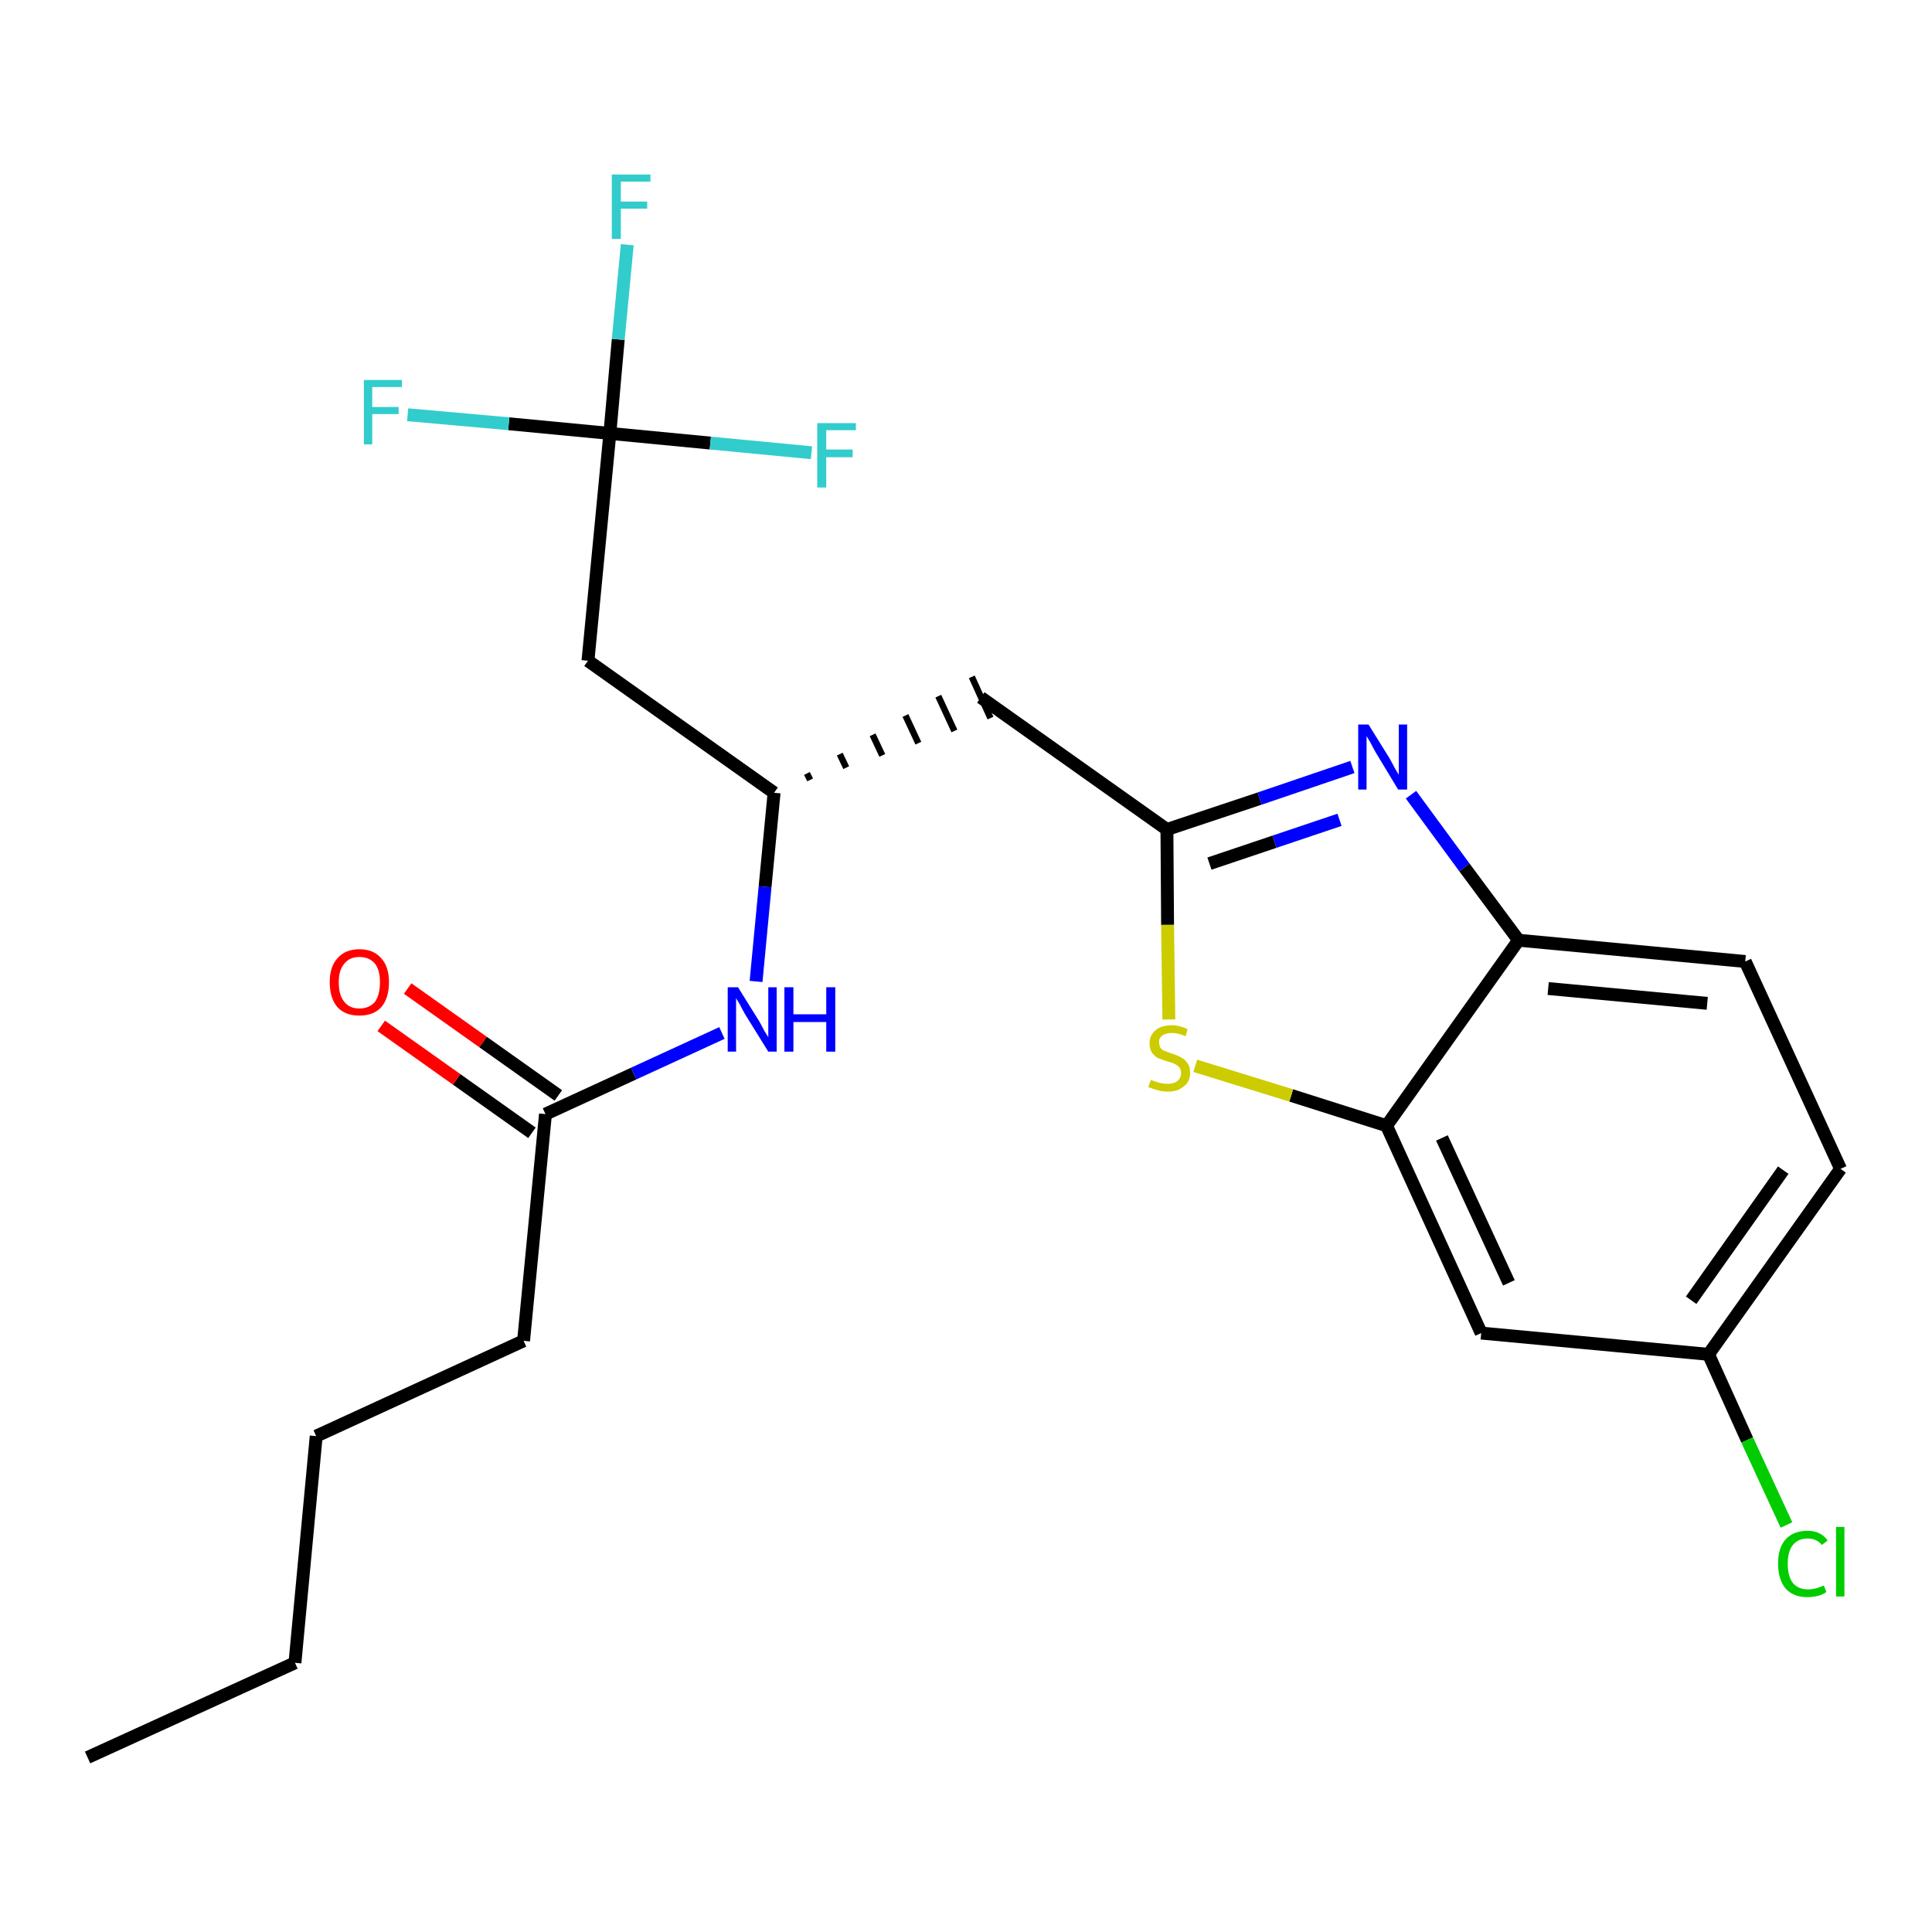 <?xml version='1.0' encoding='iso-8859-1'?>
<svg version='1.1' baseProfile='full'
              xmlns='http://www.w3.org/2000/svg'
                      xmlns:rdkit='http://www.rdkit.org/xml'
                      xmlns:xlink='http://www.w3.org/1999/xlink'
                  xml:space='preserve'
width='300px' height='300px' viewBox='0 0 300 300'>
<!-- END OF HEADER -->
<path class='bond-0 atom-0 atom-1' d='M 13.6,272.9 L 45.8,258.2' style='fill:none;fill-rule:evenodd;stroke:#000000;stroke-width:2.0px;stroke-linecap:butt;stroke-linejoin:miter;stroke-opacity:1' />
<path class='bond-1 atom-1 atom-2' d='M 45.8,258.2 L 49.1,223.0' style='fill:none;fill-rule:evenodd;stroke:#000000;stroke-width:2.0px;stroke-linecap:butt;stroke-linejoin:miter;stroke-opacity:1' />
<path class='bond-2 atom-2 atom-3' d='M 49.1,223.0 L 81.3,208.2' style='fill:none;fill-rule:evenodd;stroke:#000000;stroke-width:2.0px;stroke-linecap:butt;stroke-linejoin:miter;stroke-opacity:1' />
<path class='bond-3 atom-3 atom-4' d='M 81.3,208.2 L 84.7,173.0' style='fill:none;fill-rule:evenodd;stroke:#000000;stroke-width:2.0px;stroke-linecap:butt;stroke-linejoin:miter;stroke-opacity:1' />
<path class='bond-4 atom-4 atom-5' d='M 86.7,170.1 L 75.0,161.8' style='fill:none;fill-rule:evenodd;stroke:#000000;stroke-width:2.0px;stroke-linecap:butt;stroke-linejoin:miter;stroke-opacity:1' />
<path class='bond-4 atom-4 atom-5' d='M 75.0,161.8 L 63.3,153.5' style='fill:none;fill-rule:evenodd;stroke:#FF0000;stroke-width:2.0px;stroke-linecap:butt;stroke-linejoin:miter;stroke-opacity:1' />
<path class='bond-4 atom-4 atom-5' d='M 82.6,175.9 L 70.9,167.6' style='fill:none;fill-rule:evenodd;stroke:#000000;stroke-width:2.0px;stroke-linecap:butt;stroke-linejoin:miter;stroke-opacity:1' />
<path class='bond-4 atom-4 atom-5' d='M 70.9,167.6 L 59.2,159.3' style='fill:none;fill-rule:evenodd;stroke:#FF0000;stroke-width:2.0px;stroke-linecap:butt;stroke-linejoin:miter;stroke-opacity:1' />
<path class='bond-5 atom-4 atom-6' d='M 84.7,173.0 L 98.4,166.7' style='fill:none;fill-rule:evenodd;stroke:#000000;stroke-width:2.0px;stroke-linecap:butt;stroke-linejoin:miter;stroke-opacity:1' />
<path class='bond-5 atom-4 atom-6' d='M 98.4,166.7 L 112.1,160.4' style='fill:none;fill-rule:evenodd;stroke:#0000FF;stroke-width:2.0px;stroke-linecap:butt;stroke-linejoin:miter;stroke-opacity:1' />
<path class='bond-6 atom-6 atom-7' d='M 117.4,152.4 L 118.8,137.7' style='fill:none;fill-rule:evenodd;stroke:#0000FF;stroke-width:2.0px;stroke-linecap:butt;stroke-linejoin:miter;stroke-opacity:1' />
<path class='bond-6 atom-6 atom-7' d='M 118.8,137.7 L 120.2,123.1' style='fill:none;fill-rule:evenodd;stroke:#000000;stroke-width:2.0px;stroke-linecap:butt;stroke-linejoin:miter;stroke-opacity:1' />
<path class='bond-7 atom-7 atom-8' d='M 125.8,121.1 L 125.3,120.1' style='fill:none;fill-rule:evenodd;stroke:#000000;stroke-width:1.0px;stroke-linecap:butt;stroke-linejoin:miter;stroke-opacity:1' />
<path class='bond-7 atom-7 atom-8' d='M 131.4,119.2 L 130.4,117.1' style='fill:none;fill-rule:evenodd;stroke:#000000;stroke-width:1.0px;stroke-linecap:butt;stroke-linejoin:miter;stroke-opacity:1' />
<path class='bond-7 atom-7 atom-8' d='M 137.0,117.3 L 135.5,114.1' style='fill:none;fill-rule:evenodd;stroke:#000000;stroke-width:1.0px;stroke-linecap:butt;stroke-linejoin:miter;stroke-opacity:1' />
<path class='bond-7 atom-7 atom-8' d='M 142.6,115.4 L 140.6,111.1' style='fill:none;fill-rule:evenodd;stroke:#000000;stroke-width:1.0px;stroke-linecap:butt;stroke-linejoin:miter;stroke-opacity:1' />
<path class='bond-7 atom-7 atom-8' d='M 148.2,113.5 L 145.7,108.1' style='fill:none;fill-rule:evenodd;stroke:#000000;stroke-width:1.0px;stroke-linecap:butt;stroke-linejoin:miter;stroke-opacity:1' />
<path class='bond-7 atom-7 atom-8' d='M 153.8,111.5 L 150.9,105.1' style='fill:none;fill-rule:evenodd;stroke:#000000;stroke-width:1.0px;stroke-linecap:butt;stroke-linejoin:miter;stroke-opacity:1' />
<path class='bond-18 atom-7 atom-19' d='M 120.2,123.1 L 91.3,102.6' style='fill:none;fill-rule:evenodd;stroke:#000000;stroke-width:2.0px;stroke-linecap:butt;stroke-linejoin:miter;stroke-opacity:1' />
<path class='bond-8 atom-8 atom-9' d='M 152.3,108.3 L 181.2,128.8' style='fill:none;fill-rule:evenodd;stroke:#000000;stroke-width:2.0px;stroke-linecap:butt;stroke-linejoin:miter;stroke-opacity:1' />
<path class='bond-9 atom-9 atom-10' d='M 181.2,128.8 L 195.6,124.0' style='fill:none;fill-rule:evenodd;stroke:#000000;stroke-width:2.0px;stroke-linecap:butt;stroke-linejoin:miter;stroke-opacity:1' />
<path class='bond-9 atom-9 atom-10' d='M 195.6,124.0 L 210.0,119.1' style='fill:none;fill-rule:evenodd;stroke:#0000FF;stroke-width:2.0px;stroke-linecap:butt;stroke-linejoin:miter;stroke-opacity:1' />
<path class='bond-9 atom-9 atom-10' d='M 187.8,134.1 L 197.9,130.7' style='fill:none;fill-rule:evenodd;stroke:#000000;stroke-width:2.0px;stroke-linecap:butt;stroke-linejoin:miter;stroke-opacity:1' />
<path class='bond-9 atom-9 atom-10' d='M 197.9,130.7 L 208.0,127.3' style='fill:none;fill-rule:evenodd;stroke:#0000FF;stroke-width:2.0px;stroke-linecap:butt;stroke-linejoin:miter;stroke-opacity:1' />
<path class='bond-23 atom-18 atom-9' d='M 181.5,158.3 L 181.3,143.6' style='fill:none;fill-rule:evenodd;stroke:#CCCC00;stroke-width:2.0px;stroke-linecap:butt;stroke-linejoin:miter;stroke-opacity:1' />
<path class='bond-23 atom-18 atom-9' d='M 181.3,143.6 L 181.2,128.8' style='fill:none;fill-rule:evenodd;stroke:#000000;stroke-width:2.0px;stroke-linecap:butt;stroke-linejoin:miter;stroke-opacity:1' />
<path class='bond-10 atom-10 atom-11' d='M 219.1,123.4 L 227.4,134.7' style='fill:none;fill-rule:evenodd;stroke:#0000FF;stroke-width:2.0px;stroke-linecap:butt;stroke-linejoin:miter;stroke-opacity:1' />
<path class='bond-10 atom-10 atom-11' d='M 227.4,134.7 L 235.8,146.0' style='fill:none;fill-rule:evenodd;stroke:#000000;stroke-width:2.0px;stroke-linecap:butt;stroke-linejoin:miter;stroke-opacity:1' />
<path class='bond-11 atom-11 atom-12' d='M 235.8,146.0 L 271.0,149.3' style='fill:none;fill-rule:evenodd;stroke:#000000;stroke-width:2.0px;stroke-linecap:butt;stroke-linejoin:miter;stroke-opacity:1' />
<path class='bond-11 atom-11 atom-12' d='M 240.4,153.5 L 265.1,155.8' style='fill:none;fill-rule:evenodd;stroke:#000000;stroke-width:2.0px;stroke-linecap:butt;stroke-linejoin:miter;stroke-opacity:1' />
<path class='bond-24 atom-17 atom-11' d='M 215.3,174.8 L 235.8,146.0' style='fill:none;fill-rule:evenodd;stroke:#000000;stroke-width:2.0px;stroke-linecap:butt;stroke-linejoin:miter;stroke-opacity:1' />
<path class='bond-12 atom-12 atom-13' d='M 271.0,149.3 L 285.8,181.5' style='fill:none;fill-rule:evenodd;stroke:#000000;stroke-width:2.0px;stroke-linecap:butt;stroke-linejoin:miter;stroke-opacity:1' />
<path class='bond-13 atom-13 atom-14' d='M 285.8,181.5 L 265.3,210.3' style='fill:none;fill-rule:evenodd;stroke:#000000;stroke-width:2.0px;stroke-linecap:butt;stroke-linejoin:miter;stroke-opacity:1' />
<path class='bond-13 atom-13 atom-14' d='M 276.9,181.7 L 262.6,201.9' style='fill:none;fill-rule:evenodd;stroke:#000000;stroke-width:2.0px;stroke-linecap:butt;stroke-linejoin:miter;stroke-opacity:1' />
<path class='bond-14 atom-14 atom-15' d='M 265.3,210.3 L 271.3,223.6' style='fill:none;fill-rule:evenodd;stroke:#000000;stroke-width:2.0px;stroke-linecap:butt;stroke-linejoin:miter;stroke-opacity:1' />
<path class='bond-14 atom-14 atom-15' d='M 271.3,223.6 L 277.4,236.8' style='fill:none;fill-rule:evenodd;stroke:#00CC00;stroke-width:2.0px;stroke-linecap:butt;stroke-linejoin:miter;stroke-opacity:1' />
<path class='bond-15 atom-14 atom-16' d='M 265.3,210.3 L 230.0,207.0' style='fill:none;fill-rule:evenodd;stroke:#000000;stroke-width:2.0px;stroke-linecap:butt;stroke-linejoin:miter;stroke-opacity:1' />
<path class='bond-16 atom-16 atom-17' d='M 230.0,207.0 L 215.3,174.8' style='fill:none;fill-rule:evenodd;stroke:#000000;stroke-width:2.0px;stroke-linecap:butt;stroke-linejoin:miter;stroke-opacity:1' />
<path class='bond-16 atom-16 atom-17' d='M 234.3,199.2 L 223.9,176.7' style='fill:none;fill-rule:evenodd;stroke:#000000;stroke-width:2.0px;stroke-linecap:butt;stroke-linejoin:miter;stroke-opacity:1' />
<path class='bond-17 atom-17 atom-18' d='M 215.3,174.8 L 200.5,170.1' style='fill:none;fill-rule:evenodd;stroke:#000000;stroke-width:2.0px;stroke-linecap:butt;stroke-linejoin:miter;stroke-opacity:1' />
<path class='bond-17 atom-17 atom-18' d='M 200.5,170.1 L 185.6,165.5' style='fill:none;fill-rule:evenodd;stroke:#CCCC00;stroke-width:2.0px;stroke-linecap:butt;stroke-linejoin:miter;stroke-opacity:1' />
<path class='bond-19 atom-19 atom-20' d='M 91.3,102.6 L 94.7,67.3' style='fill:none;fill-rule:evenodd;stroke:#000000;stroke-width:2.0px;stroke-linecap:butt;stroke-linejoin:miter;stroke-opacity:1' />
<path class='bond-20 atom-20 atom-21' d='M 94.7,67.3 L 96.0,52.7' style='fill:none;fill-rule:evenodd;stroke:#000000;stroke-width:2.0px;stroke-linecap:butt;stroke-linejoin:miter;stroke-opacity:1' />
<path class='bond-20 atom-20 atom-21' d='M 96.0,52.7 L 97.4,38.0' style='fill:none;fill-rule:evenodd;stroke:#33CCCC;stroke-width:2.0px;stroke-linecap:butt;stroke-linejoin:miter;stroke-opacity:1' />
<path class='bond-21 atom-20 atom-22' d='M 94.7,67.3 L 79.0,65.8' style='fill:none;fill-rule:evenodd;stroke:#000000;stroke-width:2.0px;stroke-linecap:butt;stroke-linejoin:miter;stroke-opacity:1' />
<path class='bond-21 atom-20 atom-22' d='M 79.0,65.8 L 63.3,64.4' style='fill:none;fill-rule:evenodd;stroke:#33CCCC;stroke-width:2.0px;stroke-linecap:butt;stroke-linejoin:miter;stroke-opacity:1' />
<path class='bond-22 atom-20 atom-23' d='M 94.7,67.3 L 110.3,68.8' style='fill:none;fill-rule:evenodd;stroke:#000000;stroke-width:2.0px;stroke-linecap:butt;stroke-linejoin:miter;stroke-opacity:1' />
<path class='bond-22 atom-20 atom-23' d='M 110.3,68.8 L 126.0,70.3' style='fill:none;fill-rule:evenodd;stroke:#33CCCC;stroke-width:2.0px;stroke-linecap:butt;stroke-linejoin:miter;stroke-opacity:1' />
<path  class='atom-5' d='M 51.2 152.5
Q 51.2 150.1, 52.4 148.8
Q 53.6 147.4, 55.8 147.4
Q 58.0 147.4, 59.2 148.8
Q 60.4 150.1, 60.4 152.5
Q 60.4 155.0, 59.2 156.4
Q 58.0 157.7, 55.8 157.7
Q 53.6 157.7, 52.4 156.4
Q 51.2 155.0, 51.2 152.5
M 55.8 156.6
Q 57.3 156.6, 58.2 155.6
Q 59.0 154.5, 59.0 152.5
Q 59.0 150.6, 58.2 149.6
Q 57.3 148.6, 55.8 148.6
Q 54.3 148.6, 53.5 149.6
Q 52.6 150.6, 52.6 152.5
Q 52.6 154.6, 53.5 155.6
Q 54.3 156.6, 55.8 156.6
' fill='#FF0000'/>
<path  class='atom-6' d='M 114.6 153.3
L 117.9 158.6
Q 118.2 159.1, 118.7 160.1
Q 119.3 161.0, 119.3 161.1
L 119.3 153.3
L 120.6 153.3
L 120.6 163.3
L 119.3 163.3
L 115.7 157.5
Q 115.3 156.8, 114.9 156.0
Q 114.5 155.3, 114.3 155.0
L 114.3 163.3
L 113.0 163.3
L 113.0 153.3
L 114.6 153.3
' fill='#0000FF'/>
<path  class='atom-6' d='M 121.8 153.3
L 123.2 153.3
L 123.2 157.5
L 128.3 157.5
L 128.3 153.3
L 129.7 153.3
L 129.7 163.3
L 128.3 163.3
L 128.3 158.7
L 123.2 158.7
L 123.2 163.3
L 121.8 163.3
L 121.8 153.3
' fill='#0000FF'/>
<path  class='atom-10' d='M 212.5 112.5
L 215.8 117.8
Q 216.1 118.4, 216.6 119.3
Q 217.2 120.3, 217.2 120.3
L 217.2 112.5
L 218.5 112.5
L 218.5 122.6
L 217.1 122.6
L 213.6 116.8
Q 213.2 116.1, 212.8 115.3
Q 212.3 114.5, 212.2 114.3
L 212.2 122.6
L 210.9 122.6
L 210.9 112.5
L 212.5 112.5
' fill='#0000FF'/>
<path  class='atom-15' d='M 276.1 242.8
Q 276.1 240.3, 277.3 239.0
Q 278.5 237.7, 280.7 237.7
Q 282.7 237.7, 283.8 239.2
L 282.9 239.9
Q 282.1 238.9, 280.7 238.9
Q 279.2 238.9, 278.4 239.9
Q 277.6 240.9, 277.6 242.8
Q 277.6 244.8, 278.4 245.8
Q 279.2 246.8, 280.8 246.8
Q 281.9 246.8, 283.2 246.2
L 283.6 247.2
Q 283.1 247.6, 282.3 247.8
Q 281.5 248.0, 280.6 248.0
Q 278.5 248.0, 277.3 246.7
Q 276.1 245.3, 276.1 242.8
' fill='#00CC00'/>
<path  class='atom-15' d='M 285.1 237.1
L 286.4 237.1
L 286.4 247.9
L 285.1 247.9
L 285.1 237.1
' fill='#00CC00'/>
<path  class='atom-18' d='M 178.7 167.7
Q 178.8 167.7, 179.3 167.9
Q 179.8 168.1, 180.3 168.2
Q 180.8 168.3, 181.3 168.3
Q 182.2 168.3, 182.8 167.9
Q 183.4 167.4, 183.4 166.6
Q 183.4 166.1, 183.1 165.7
Q 182.8 165.4, 182.4 165.2
Q 182.0 165.0, 181.2 164.8
Q 180.4 164.5, 179.8 164.3
Q 179.3 164.0, 178.9 163.5
Q 178.5 162.9, 178.5 162.0
Q 178.5 160.8, 179.4 160.0
Q 180.3 159.2, 182.0 159.2
Q 183.1 159.2, 184.4 159.8
L 184.1 160.9
Q 182.9 160.4, 182.0 160.4
Q 181.0 160.4, 180.5 160.8
Q 179.9 161.2, 180.0 161.9
Q 180.0 162.4, 180.2 162.7
Q 180.5 163.1, 180.9 163.2
Q 181.3 163.4, 182.0 163.6
Q 182.9 163.9, 183.4 164.2
Q 184.0 164.5, 184.4 165.1
Q 184.8 165.6, 184.8 166.6
Q 184.8 168.0, 183.8 168.7
Q 182.9 169.5, 181.4 169.5
Q 180.5 169.5, 179.8 169.3
Q 179.1 169.1, 178.3 168.8
L 178.7 167.7
' fill='#CCCC00'/>
<path  class='atom-21' d='M 95.0 27.1
L 101.0 27.1
L 101.0 28.2
L 96.4 28.2
L 96.4 31.3
L 100.5 31.3
L 100.5 32.4
L 96.4 32.4
L 96.4 37.1
L 95.0 37.1
L 95.0 27.1
' fill='#33CCCC'/>
<path  class='atom-22' d='M 56.5 59.0
L 62.4 59.0
L 62.4 60.1
L 57.8 60.1
L 57.8 63.2
L 61.9 63.2
L 61.9 64.3
L 57.8 64.3
L 57.8 69.0
L 56.5 69.0
L 56.5 59.0
' fill='#33CCCC'/>
<path  class='atom-23' d='M 126.9 65.7
L 132.9 65.7
L 132.9 66.8
L 128.3 66.8
L 128.3 69.8
L 132.4 69.8
L 132.4 71.0
L 128.3 71.0
L 128.3 75.7
L 126.9 75.7
L 126.9 65.7
' fill='#33CCCC'/>
</svg>
